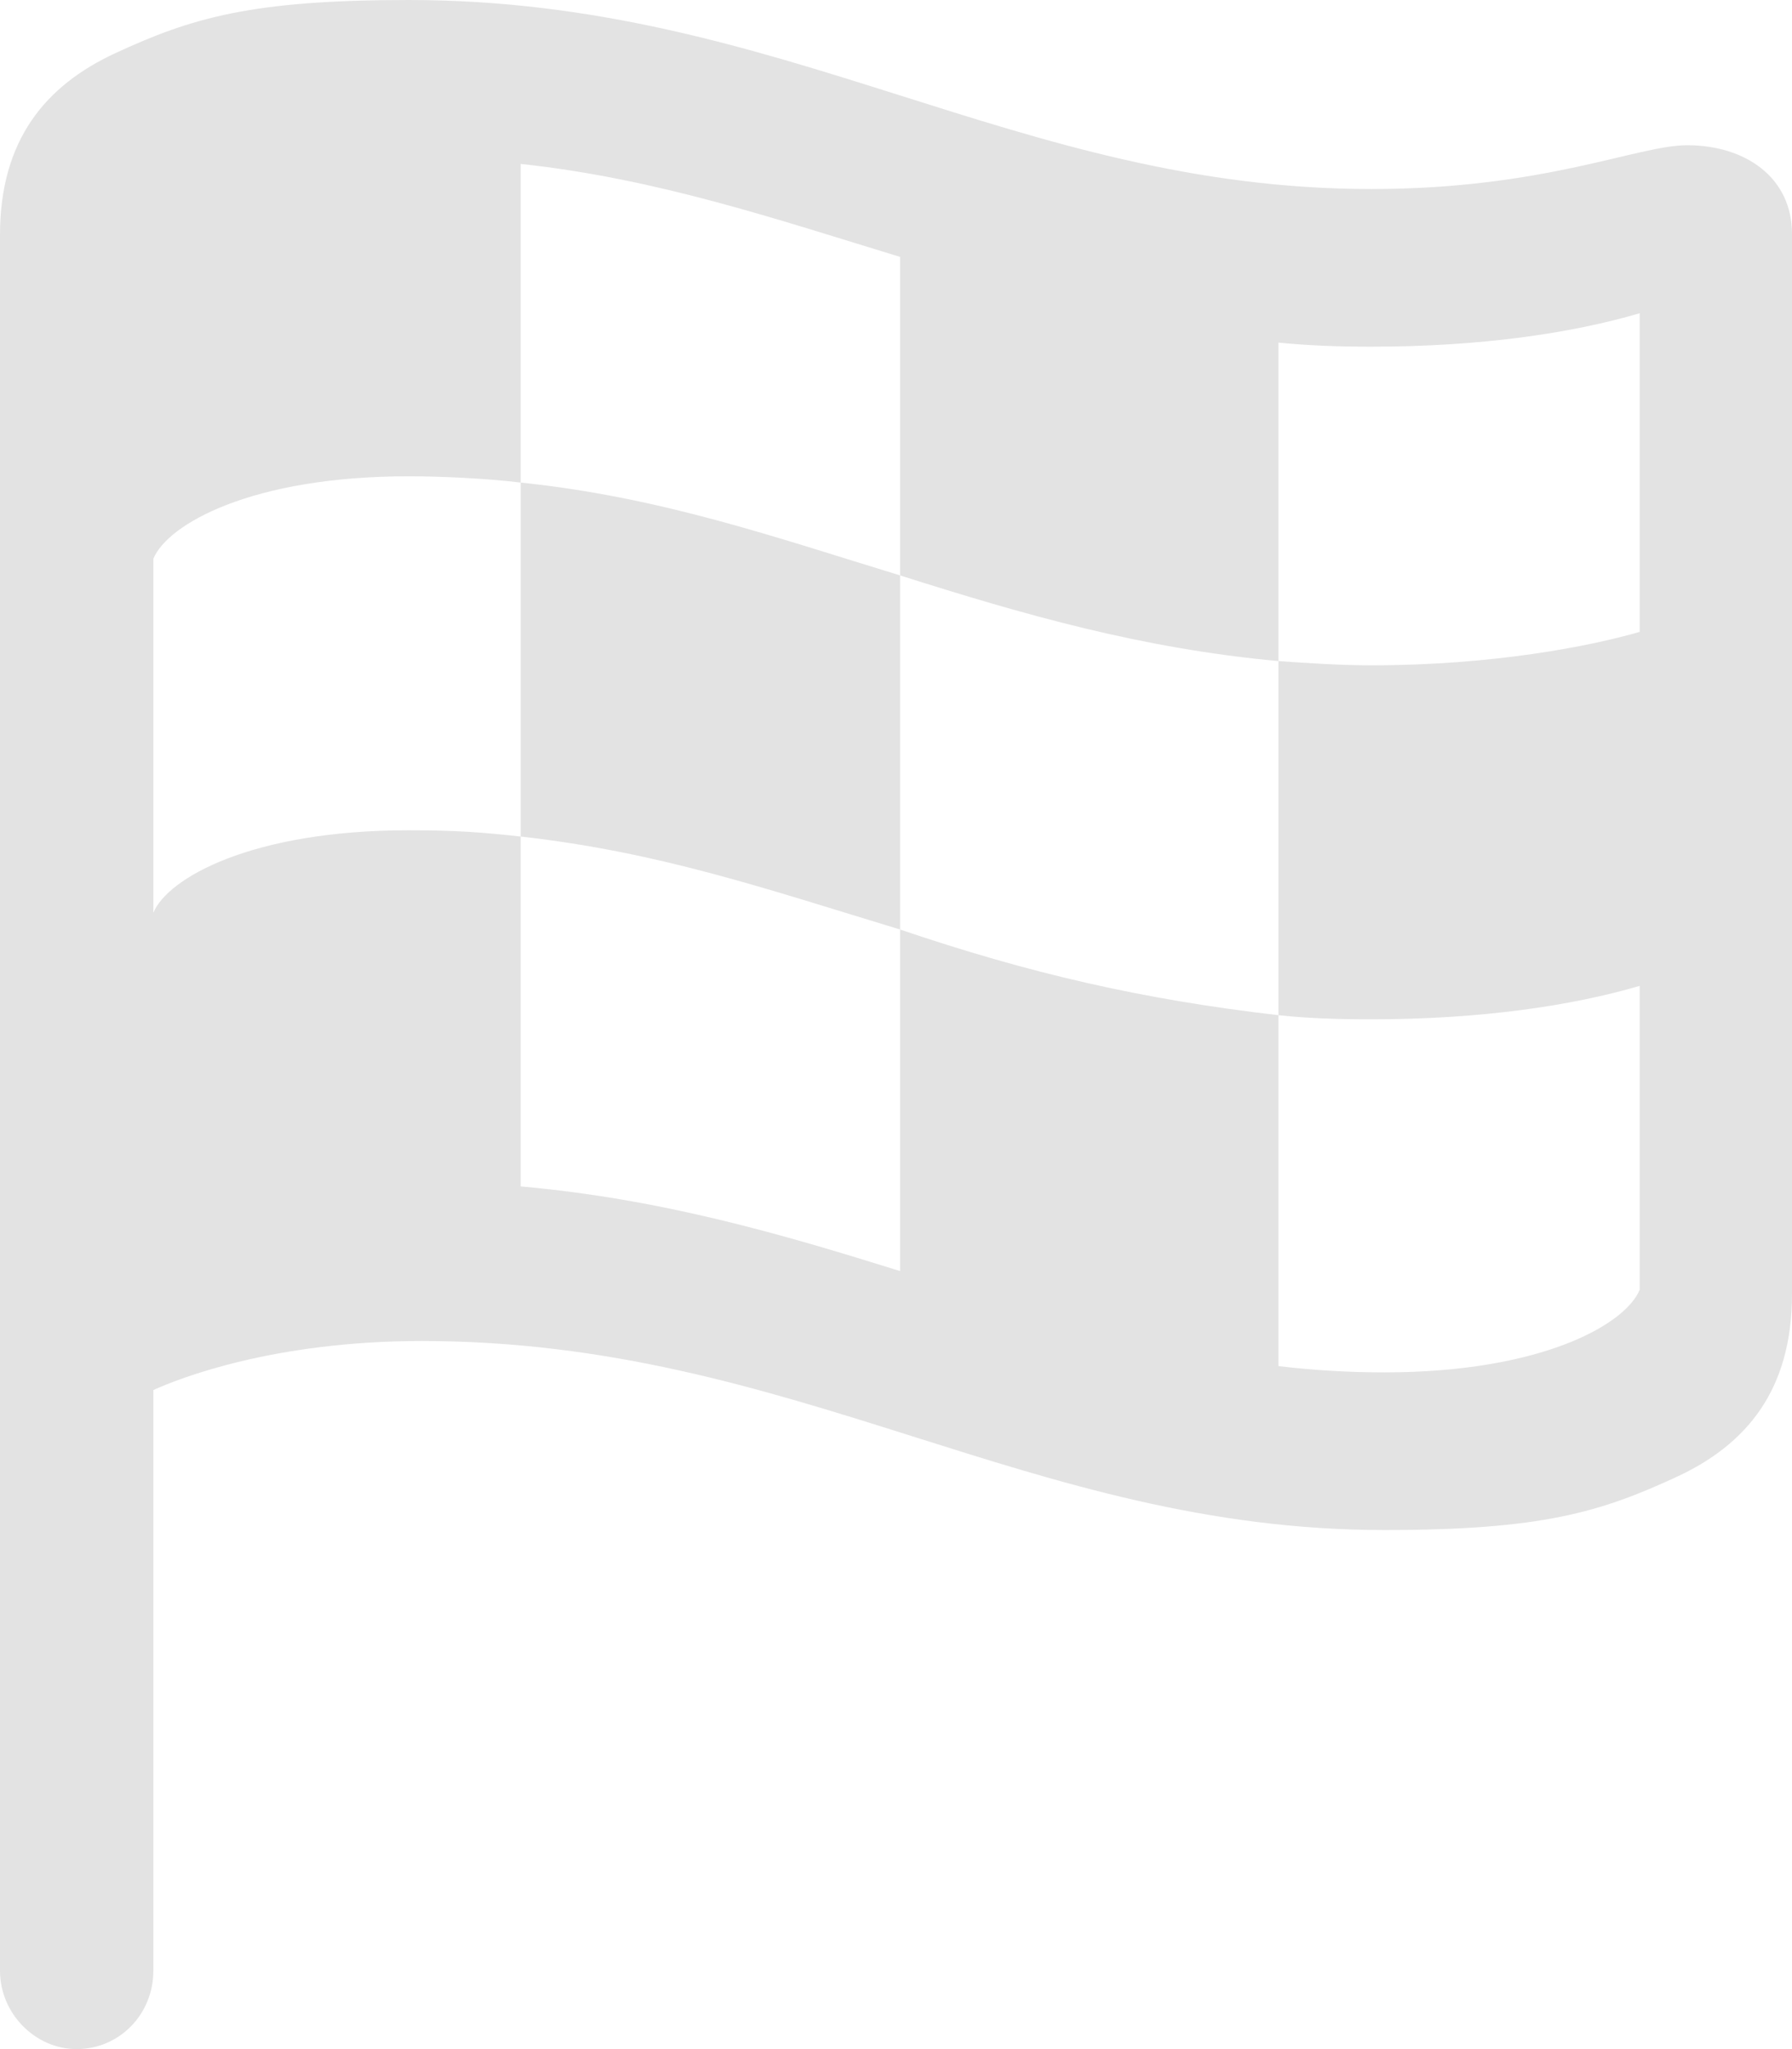 <svg width="14" height="16" viewBox="0 0 14 16" fill="none" xmlns="http://www.w3.org/2000/svg">
<path d="M0.599 16C0.93 16 1.198 15.731 1.198 15.388V10.854C1.395 10.764 2.136 10.471 3.295 10.471C6.212 10.471 8.041 11.947 10.815 11.947C12.045 11.947 12.502 11.808 13.101 11.531C13.645 11.278 14 10.854 14 10.104V1.827C14 1.386 13.637 1.134 13.18 1.134C12.794 1.134 12.069 1.476 10.713 1.476C7.938 1.476 6.117 0 3.193 0C1.963 0 1.498 0.139 0.899 0.416C0.355 0.669 0 1.093 0 1.835V15.388C0 15.723 0.276 16 0.599 16ZM1.198 7.127V4.363C1.309 4.094 1.963 3.719 3.193 3.719C3.445 3.719 3.792 3.735 4.068 3.768V1.28C5.132 1.394 6.07 1.713 7.032 2.006V4.493C8.009 4.803 8.923 5.064 9.988 5.162V2.675C10.224 2.699 10.461 2.707 10.713 2.707C11.572 2.707 12.281 2.601 12.81 2.446V4.934C12.415 5.048 11.659 5.195 10.713 5.195C10.469 5.195 10.216 5.178 9.988 5.162V7.927C10.216 7.951 10.437 7.959 10.713 7.959C11.572 7.959 12.281 7.853 12.81 7.698V10.071C12.699 10.341 12.045 10.716 10.815 10.716C10.531 10.716 10.256 10.699 9.988 10.667V7.927C8.923 7.804 8.041 7.6 7.032 7.258V9.925C6.117 9.639 5.171 9.362 4.068 9.264V6.532C3.768 6.499 3.563 6.483 3.193 6.483C1.963 6.483 1.309 6.858 1.198 7.127ZM4.068 6.532C5.155 6.654 5.983 6.94 7.032 7.258V4.493C6.046 4.192 5.163 3.882 4.068 3.768V6.532Z" fill="#E3E3E3"/>
</svg>
